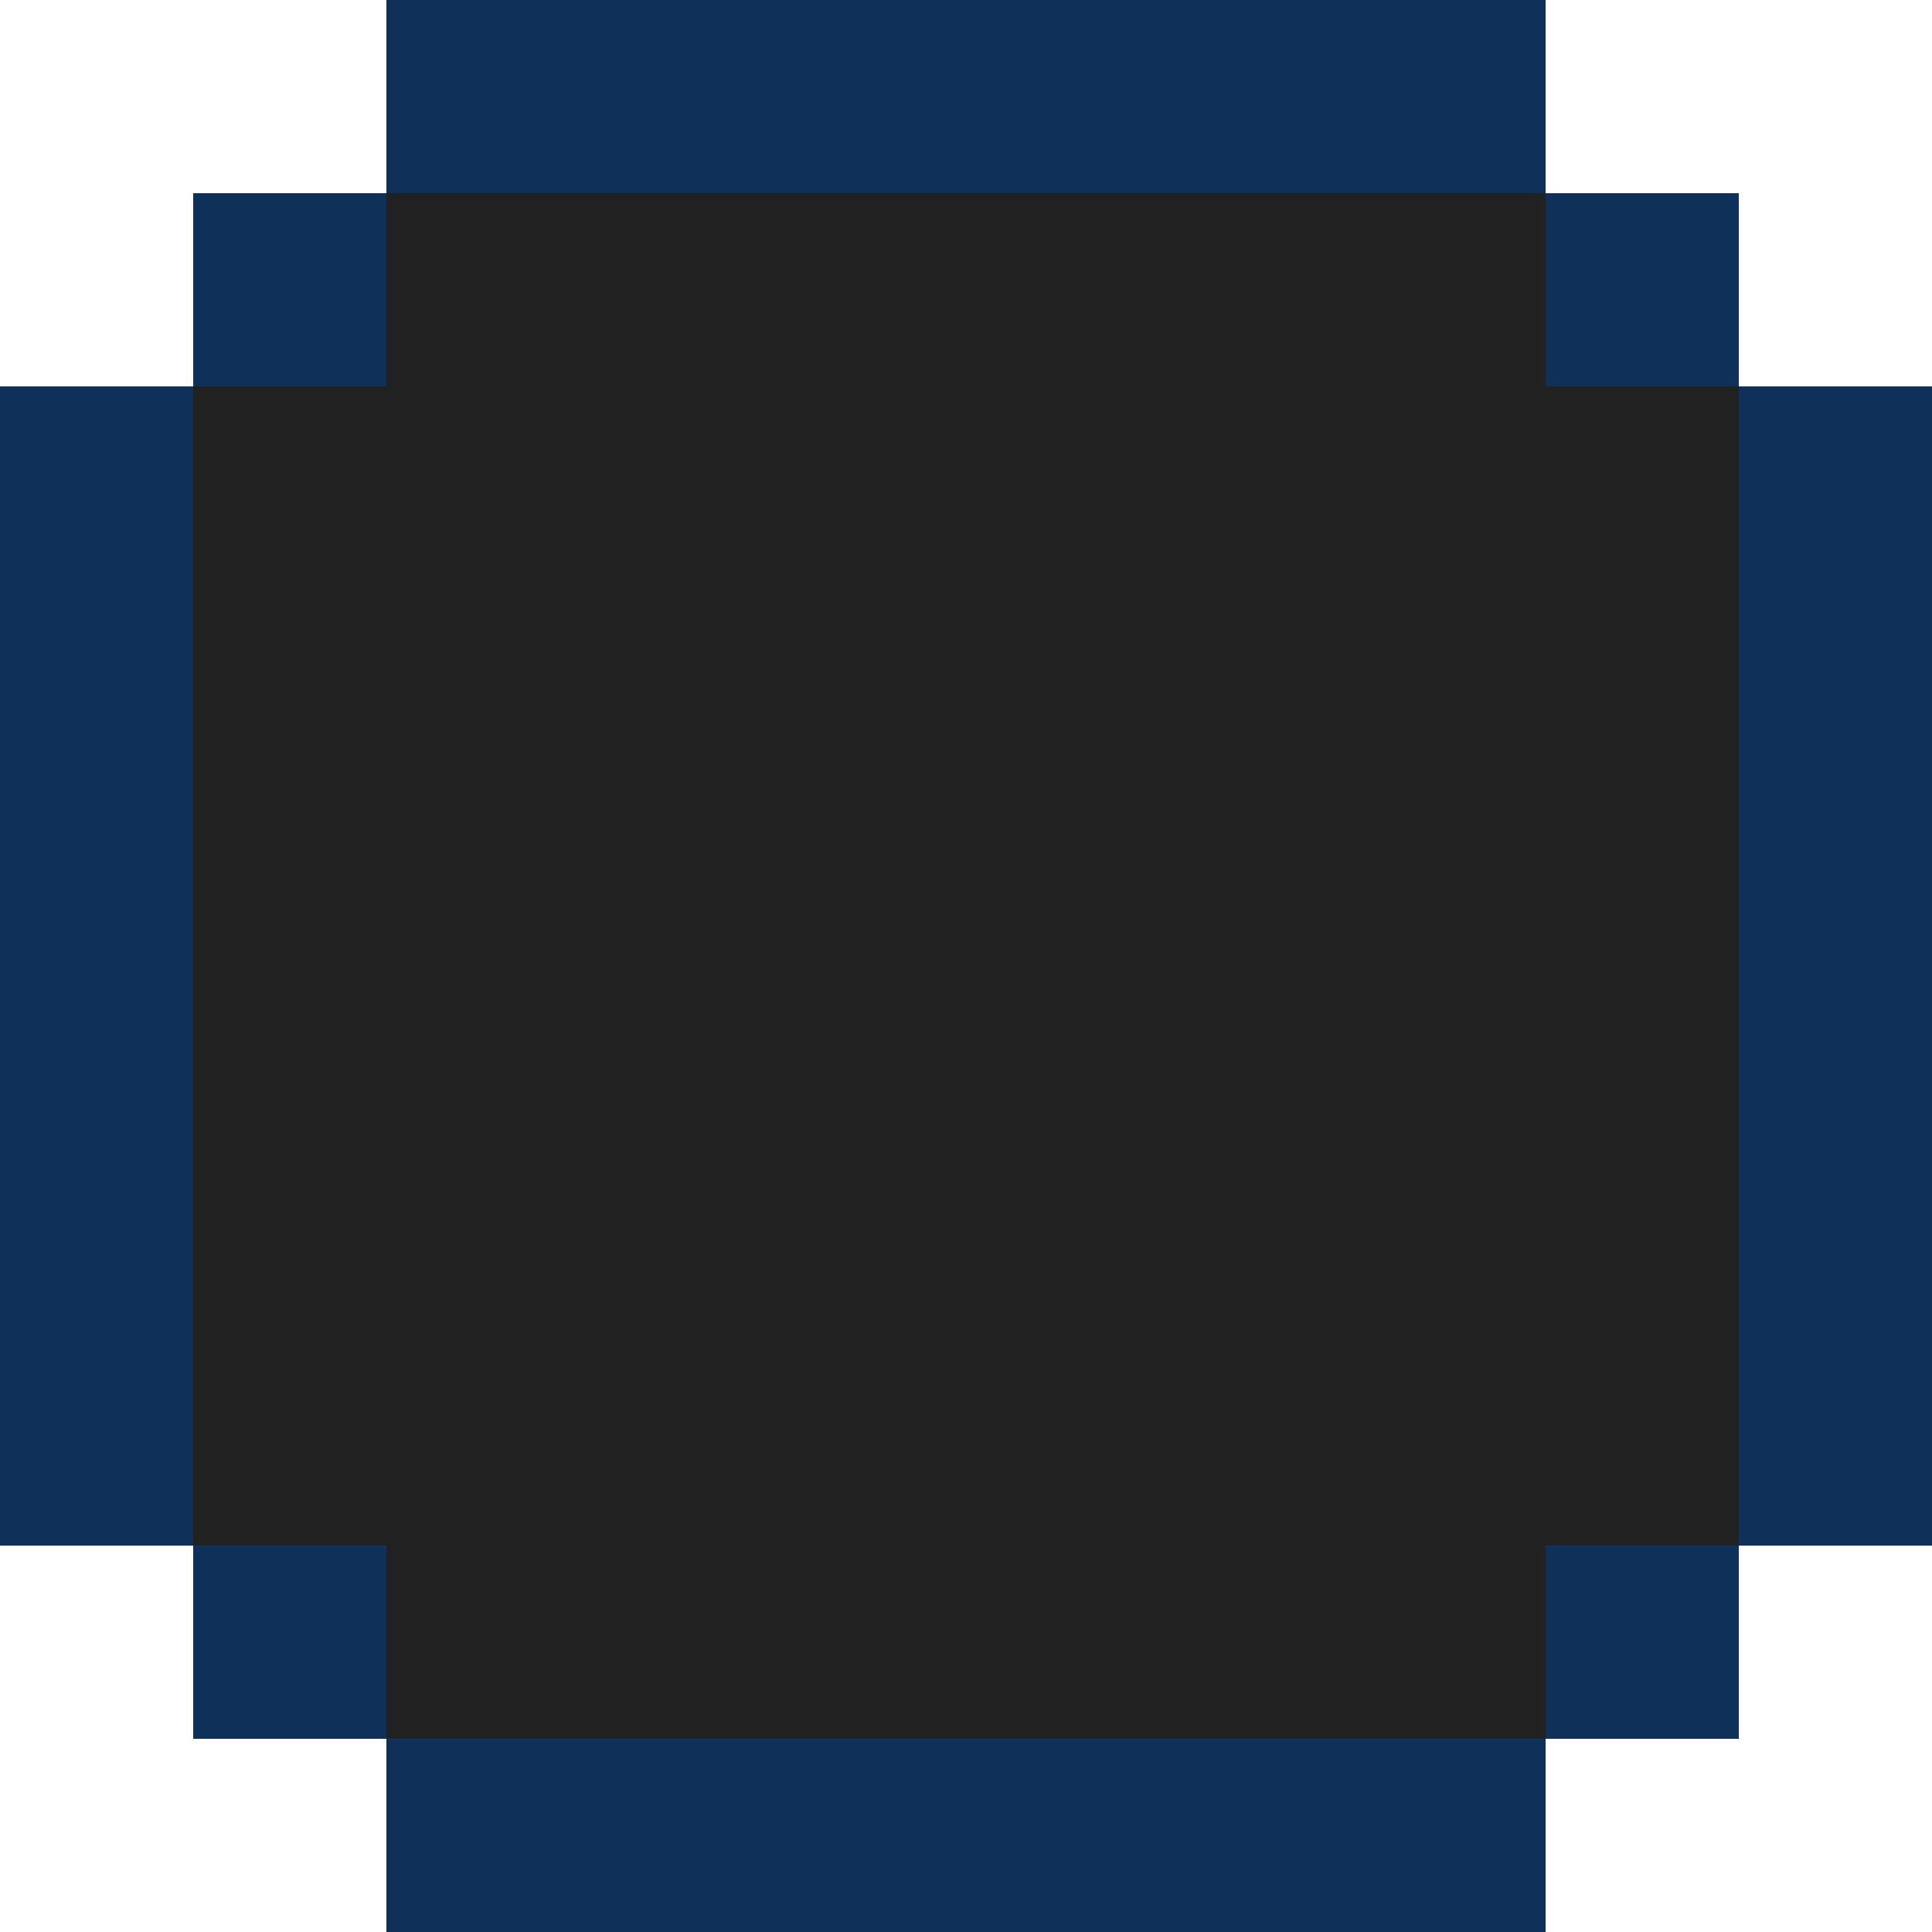 <svg xmlns="http://www.w3.org/2000/svg" width="73.089" height="73.089" viewBox="0 0 73.089 73.089">
  <g id="Group_152" data-name="Group 152" transform="translate(-583.649 -272.445)">
    <path id="Path_263" data-name="Path 263" d="M642.12,287.063v-7.309H598.267v7.309h-7.309v43.853h7.309v7.309H642.12v-7.309h7.309V287.063Z" fill="#212121"/>
    <g id="Group_151" data-name="Group 151">
      <path id="Path_264" data-name="Path 264" d="M612.885,279.754H642.12v-7.309H598.267v7.309h14.618Z" fill="#0e3059"/>
      <rect id="Rectangle_332" data-name="Rectangle 332" width="7.309" height="7.309" transform="translate(590.958 279.754)" fill="#0e3059"/>
      <rect id="Rectangle_333" data-name="Rectangle 333" width="7.309" height="7.309" transform="translate(642.12 279.754)" fill="#0e3059"/>
      <path id="Path_265" data-name="Path 265" d="M649.429,287.063v43.853h7.309V287.063Z" fill="#0e3059"/>
      <path id="Path_266" data-name="Path 266" d="M590.958,316.3V287.063h-7.309v43.853h7.309V316.3Z" fill="#0e3059"/>
      <rect id="Rectangle_334" data-name="Rectangle 334" width="7.309" height="7.309" transform="translate(590.958 330.917)" fill="#0e3059"/>
      <rect id="Rectangle_335" data-name="Rectangle 335" width="7.309" height="7.309" transform="translate(642.12 330.917)" fill="#0e3059"/>
      <path id="Path_267" data-name="Path 267" d="M627.5,338.226H598.267v7.309H642.12v-7.309H627.5Z" fill="#0e3059"/>
    </g>
  </g>
</svg>
